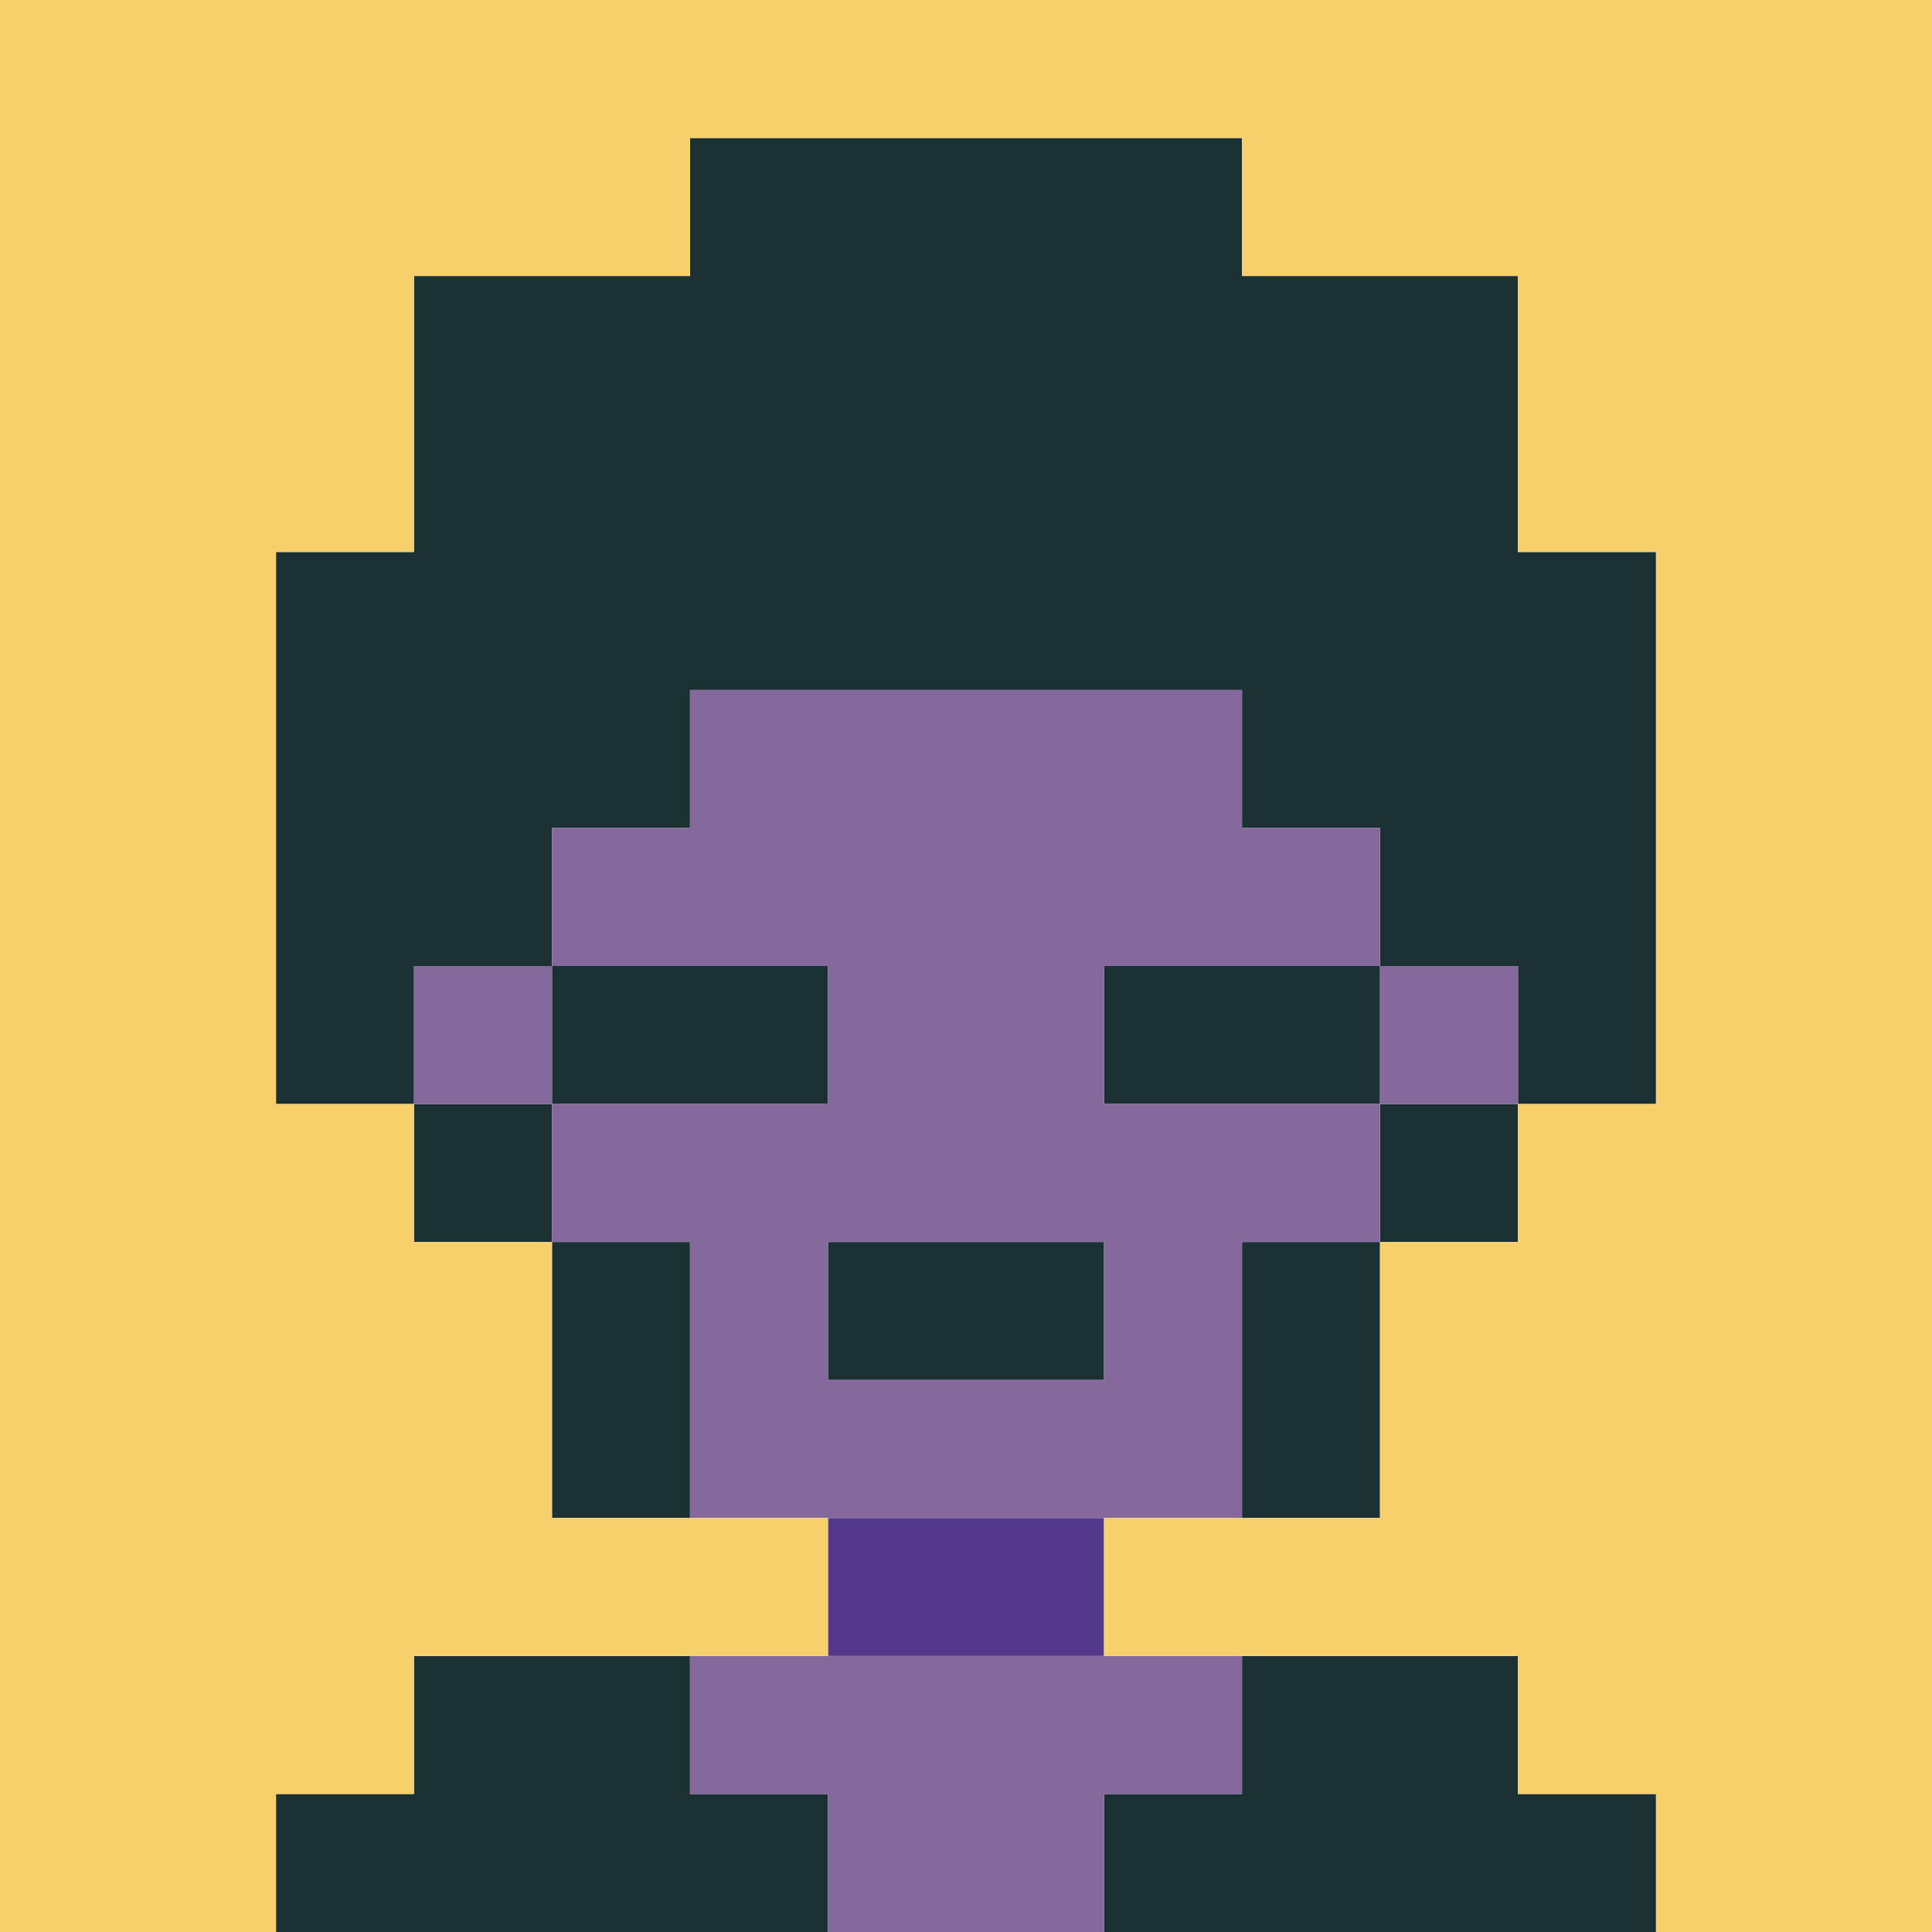<svg xmlns="http://www.w3.org/2000/svg" viewBox="0 0 140 140">
    <rect class="cls-1" x="100" y="80" width="10" height="10" fill="#1b3032" />
    <rect class="cls-1" x="30" y="80" width="10" height="10" fill="#1b3032" />
    <rect class="cls-2" x="60" y="110" width="20" height="10" fill="#54388c" />
    <polygon class="cls-1"
        points="120 140 120 130 110 130 110 120 90 120 90 130 80 130 80 140 120 140"
        fill="#1b3032" />
    <polygon class="cls-1" points="60 140 60 130 50 130 50 120 30 120 30 130 20 130 20 140 60 140"
        fill="#1b3032" />
    <rect class="cls-1" x="90" y="90" width="10" height="20" fill="#1b3032" />
    <rect class="cls-1" x="60" y="90" width="20" height="10" fill="#1b3032" />
    <rect class="cls-1" x="40" y="90" width="10" height="20" fill="#1b3032" />
    <rect class="cls-1" x="80" y="70" width="20" height="10" fill="#1b3032" />
    <rect class="cls-1" x="40" y="70" width="20" height="10" fill="#1b3032" />
    <polygon class="cls-1"
        points="30 70 40 70 40 60 50 60 50 50 90 50 90 60 100 60 100 70 110 70 110 80 120 80 120 40 110 40 110 20 90 20 90 10 50 10 50 20 30 20 30 40 20 40 20 80 30 80 30 70"
        fill="#1b3032" />
    <polygon class="cls-3" points="80 140 80 130 90 130 90 120 50 120 50 130 60 130 60 140 80 140"
        fill="#85689c" />
    <rect class="cls-3" x="100" y="70" width="10" height="10" fill="#85689c" />
    <rect class="cls-3" x="30" y="70" width="10" height="10" fill="#85689c" />
    <path class="cls-3"
        d="M60,70V80H40V90H50v20H90V90h10V80H80V70h20V60H90V50H50V60H40V70Zm20,30H60V90H80Z"
        fill="#85689c" />
    <polygon class="cls-4"
        points="0 0 0 140 20 140 20 130 30 130 30 120 60 120 60 110 40 110 40 90 30 90 30 80 20 80 20 40 30 40 30 20 50 20 50 10 90 10 90 20 110 20 110 40 120 40 120 80 110 80 110 90 100 90 100 110 80 110 80 120 110 120 110 130 120 130 120 140 140 140 140 0 0 0"
        fill="#f7d06b" />
</svg>